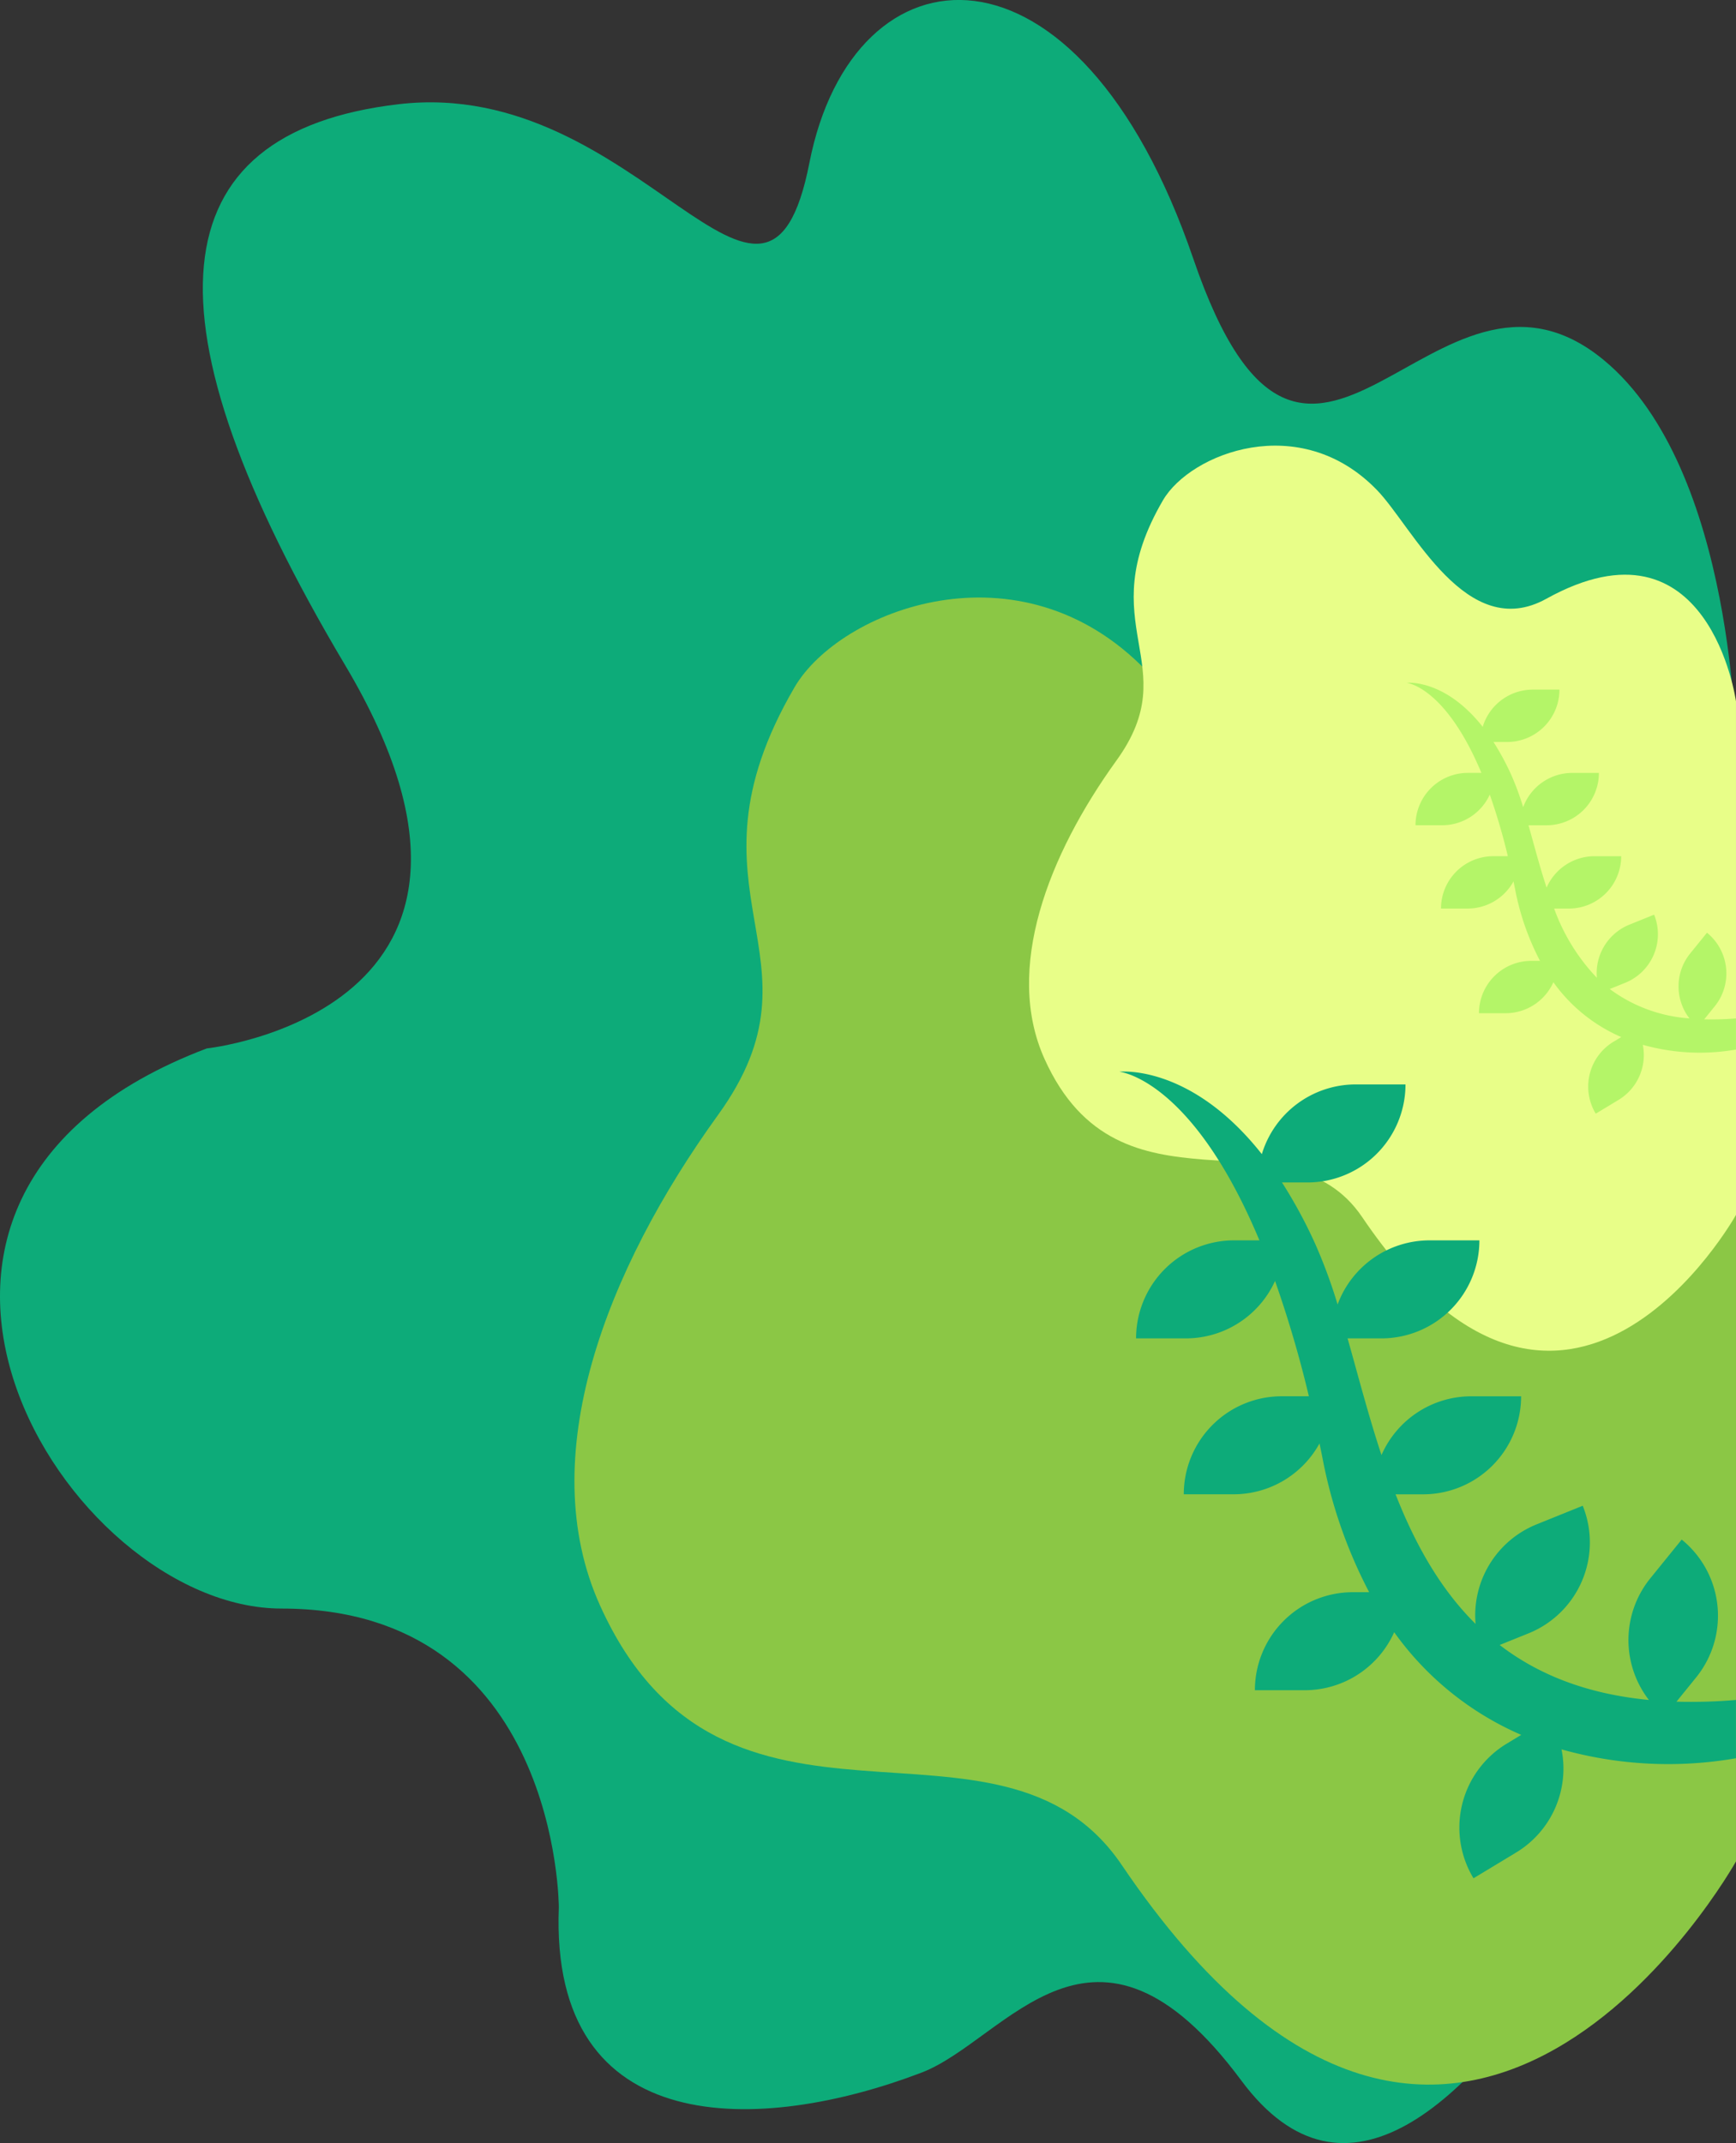 <svg xmlns="http://www.w3.org/2000/svg" width="275.284" height="339.718" viewBox="0 0 275.284 339.718">
  <rect x="0" y="0" width="275.284" height="339.718" fill="#333333" stroke="none"/>
  <g id="グループ_62" data-name="グループ 62" transform="translate(0)">
    <path id="パス_137" data-name="パス 137" d="M-6909.386-458.5s54.631-5.81,21.946-60.739-29.9-84.453,8.5-88.939,58.2,44.534,65.113,9.3,42.576-38.274,60.886,15.221,38-6.388,65.114,16.067c20.935,17.338,20.935,62.258,20.935,62.258v135.538s-45.458,119.319-78.437,74.909c-23.416-31.531-37.2-6.421-50.739-1.255-25.293,9.649-58.966,11-57.492-26.215,0,0,0-47.356-43.983-47.356C-6931.793-369.706-6971.963-434.82-6909.386-458.5Z" transform="translate(6942.177 624.693)" fill="#0dab79"/>
    <path id="パス_136" data-name="パス 136" d="M-4591.132,3348.068v133.739s-44.172,79.222-97.394.584c-19.433-28.713-63.08,2.475-82.762-41.2-10.55-23.411.948-53.1,18.738-77.712,18.261-25.267-7.036-34.938,12.126-67.788,7.143-12.244,35.711-23.467,55.811-2.606,9.3,9.653,23.24,39.8,44.067,28.259C-4598.1,3297.817-4591.132,3348.068-4591.132,3348.068Z" transform="translate(4866.415 -3186.745)" fill="#8bc745"/>
    <path id="パス_138" data-name="パス 138" d="M-4663.218,3322v81.4s-26.885,48.218-59.277.356c-11.828-17.476-38.392,1.506-50.372-25.074-6.421-14.249.577-32.316,11.4-47.3,11.115-15.379-4.282-21.265,7.381-41.259,4.347-7.452,21.735-14.283,33.968-1.586,5.661,5.875,14.145,24.226,26.821,17.2C-4667.458,3291.418-4663.218,3322-4663.218,3322Z" transform="translate(4938.501 -3210.822)" fill="#e8fe88"/>
    <path id="パス_139" data-name="パス 139" d="M-6783.812-3989.224h-7.9a15.539,15.539,0,0,1,15.538-15.538h4.021c-10.756-25.714-22.216-26.726-22.216-26.726s11.247-1.325,22.6,13.06a15.545,15.545,0,0,1,14.879-11.051h7.9a15.538,15.538,0,0,1-15.539,15.538h-4.045a76.642,76.642,0,0,1,5.25,9.695,81.888,81.888,0,0,1,3.567,9.652,15.545,15.545,0,0,1,14.585-10.167h7.9a15.538,15.538,0,0,1-15.538,15.538h-5.362c1.68,5.93,3.315,12.27,5.375,18.495a15.541,15.541,0,0,1,14.24-9.315h7.9a15.538,15.538,0,0,1-15.538,15.538h-4.367c3.01,7.652,6.932,14.848,12.688,20.546a15.547,15.547,0,0,1,9.664-15.778l7.326-2.958h0a15.539,15.539,0,0,1-8.59,20.226l-4.581,1.848c5.973,4.588,13.628,7.753,23.661,8.714a15.542,15.542,0,0,1,.228-19.286l4.975-6.137h0a15.539,15.539,0,0,1,2.285,21.854l-3.113,3.841a83.21,83.21,0,0,0,9.432-.275v9.242a62.535,62.535,0,0,1-27.658-1.406,15.545,15.545,0,0,1-7.2,16.349l-6.76,4.086a15.536,15.536,0,0,1,5.259-21.335l2.309-1.4a48.337,48.337,0,0,1-20.146-16.271,15.543,15.543,0,0,1-14.188,9.193h-7.9a15.537,15.537,0,0,1,15.537-15.538h2.582a76.56,76.56,0,0,1-7.422-21.385q-.224-1.111-.45-2.194a15.536,15.536,0,0,1-13.623,8.059h-7.9a15.537,15.537,0,0,1,15.537-15.538h4.3a182.122,182.122,0,0,0-5.365-18.276A15.538,15.538,0,0,1-6783.812-3989.224Z" transform="translate(6971.864 4201.379)" fill="#0dab79"/>
    <path id="パス_140" data-name="パス 140" d="M-6788.729-4008.926h-4.221a8.3,8.3,0,0,1,8.3-8.3h2.148c-5.746-13.737-11.868-14.277-11.868-14.277s6.009-.707,12.075,6.977a8.3,8.3,0,0,1,7.947-5.9h4.222a8.3,8.3,0,0,1-8.3,8.3h-2.16a41.007,41.007,0,0,1,2.8,5.179,43.969,43.969,0,0,1,1.905,5.156,8.3,8.3,0,0,1,7.791-5.431h4.22a8.3,8.3,0,0,1-8.3,8.3h-2.864c.9,3.168,1.771,6.555,2.871,9.88a8.3,8.3,0,0,1,7.606-4.977h4.221a8.3,8.3,0,0,1-8.3,8.3h-2.332a31.2,31.2,0,0,0,6.777,10.975,8.3,8.3,0,0,1,5.162-8.428l3.914-1.581h0a8.3,8.3,0,0,1-4.589,10.8l-2.447.987a23.9,23.9,0,0,0,12.64,4.655,8.3,8.3,0,0,1,.122-10.3l2.657-3.278h0a8.3,8.3,0,0,1,1.221,11.675l-1.663,2.052a44.536,44.536,0,0,0,5.038-.147v4.937a33.4,33.4,0,0,1-14.774-.75,8.3,8.3,0,0,1-3.847,8.733l-3.612,2.183a8.3,8.3,0,0,1,2.81-11.4l1.233-.745a25.836,25.836,0,0,1-10.763-8.692,8.3,8.3,0,0,1-7.578,4.912h-4.22a8.3,8.3,0,0,1,8.3-8.3h1.379a40.934,40.934,0,0,1-3.964-11.423q-.12-.594-.241-1.173a8.3,8.3,0,0,1-7.277,4.306h-4.22a8.3,8.3,0,0,1,8.3-8.3h2.3a97.426,97.426,0,0,0-2.865-9.763A8.3,8.3,0,0,1-6788.729-4008.926Z" transform="translate(7017.414 4139.742)" fill="#b4f568"/>
  </g>
</svg>
